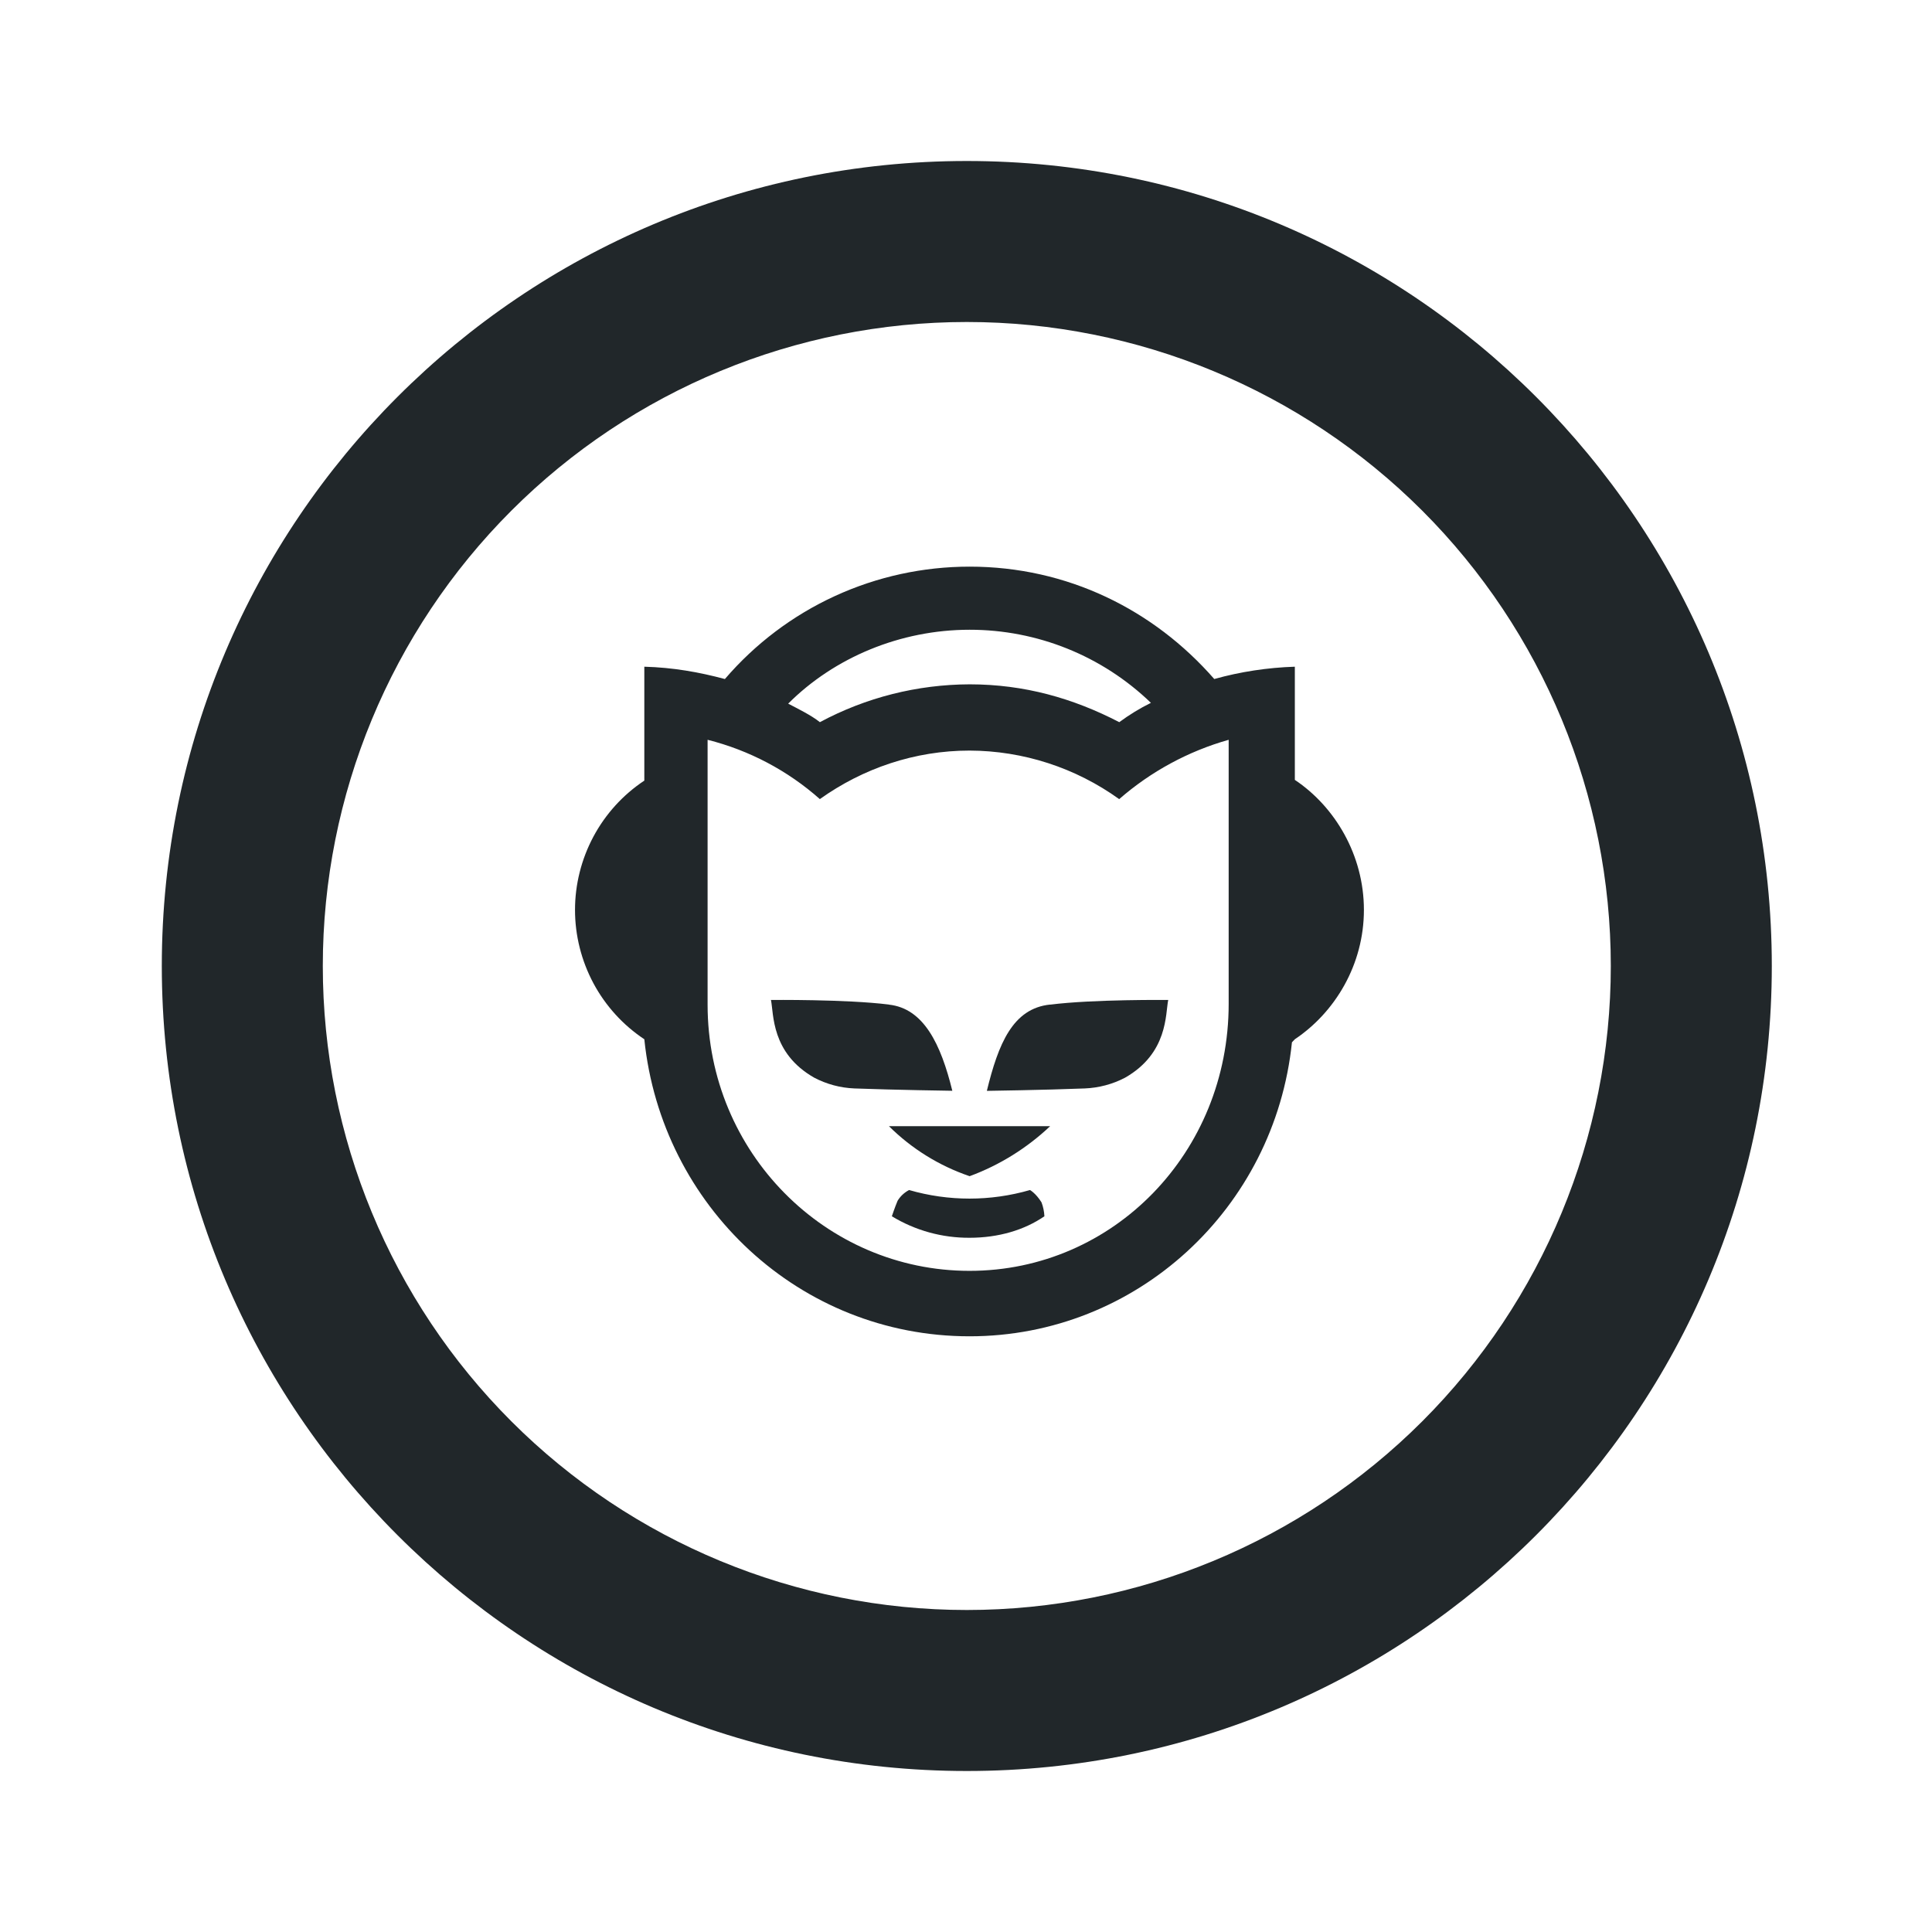 <svg width="24" height="24" viewBox="0 0 24 24" fill="none" xmlns="http://www.w3.org/2000/svg">
<path d="M12.01 20C14.132 20 16.166 19.157 17.667 17.657C19.167 16.157 20.01 14.122 20.01 12C20.01 9.878 19.167 7.843 17.667 6.343C16.166 4.843 14.132 4 12.01 4C9.888 4 7.853 4.843 6.353 6.343C4.853 7.843 4.01 9.878 4.01 12C4.01 14.122 4.853 16.157 6.353 17.657C7.853 19.157 9.888 20 12.01 20ZM12.01 22C6.487 22 2.01 17.523 2.01 12C2.01 6.477 6.487 2 12.01 2C17.533 2 22.01 6.477 22.01 12C22.01 17.523 17.533 22 12.01 22Z" fill="#21272A"/>
<path d="M13.045 13.99C12.757 14.262 12.417 14.474 12.045 14.611C11.668 14.483 11.325 14.27 11.043 13.99H13.045Z" fill="#21272A"/>
<path d="M9.005 8.435C9.381 7.997 9.847 7.645 10.372 7.404C10.897 7.163 11.467 7.039 12.045 7.039C13.26 7.039 14.333 7.575 15.084 8.435C15.41 8.344 15.746 8.293 16.085 8.282V9.688C16.585 10.022 16.943 10.624 16.943 11.303C16.943 11.983 16.585 12.575 16.085 12.91L16.049 12.948C15.835 15.013 14.119 16.6 12.044 16.6C9.934 16.6 8.218 14.984 8.004 12.91C7.739 12.734 7.522 12.495 7.372 12.215C7.222 11.934 7.143 11.621 7.143 11.303C7.143 10.986 7.222 10.673 7.372 10.392C7.522 10.112 7.739 9.873 8.004 9.697V8.282C8.361 8.292 8.683 8.349 9.004 8.435H9.005ZM10.185 9.927C9.786 9.573 9.307 9.32 8.79 9.19V12.48C8.79 14.315 10.256 15.787 12.044 15.787C13.832 15.787 15.263 14.315 15.263 12.47V9.19C14.761 9.332 14.296 9.584 13.903 9.927C13.361 9.537 12.711 9.326 12.044 9.324C11.364 9.324 10.721 9.544 10.184 9.927H10.185ZM10.185 8.971C10.757 8.664 11.396 8.503 12.045 8.501C12.724 8.501 13.331 8.674 13.904 8.971C14.027 8.88 14.159 8.799 14.297 8.731C13.692 8.147 12.884 7.822 12.044 7.823C11.186 7.823 10.364 8.167 9.791 8.741C9.899 8.798 10.077 8.884 10.185 8.971Z" fill="#21272A"/>
<path d="M13.045 12.48C13.582 12.412 14.512 12.422 14.512 12.422C14.476 12.594 14.512 13.082 13.975 13.388C13.82 13.469 13.649 13.514 13.475 13.521C12.975 13.541 12.259 13.551 12.259 13.551C12.402 12.967 12.58 12.527 13.045 12.479V12.48ZM11.043 12.48C11.473 12.527 11.687 12.967 11.83 13.55C11.83 13.55 11.114 13.54 10.614 13.521C10.439 13.514 10.268 13.468 10.114 13.387C9.577 13.081 9.613 12.594 9.577 12.422C9.577 12.422 10.507 12.412 11.043 12.479V12.48ZM12.974 15.109C12.724 15.281 12.402 15.376 12.044 15.376C11.704 15.378 11.37 15.286 11.079 15.109C11.079 15.109 11.114 15.003 11.15 14.917C11.184 14.86 11.234 14.814 11.293 14.783C11.783 14.925 12.304 14.925 12.795 14.783C12.795 14.783 12.867 14.822 12.938 14.936C12.959 14.991 12.971 15.05 12.974 15.109Z" fill="#21272A"/>
</svg>
